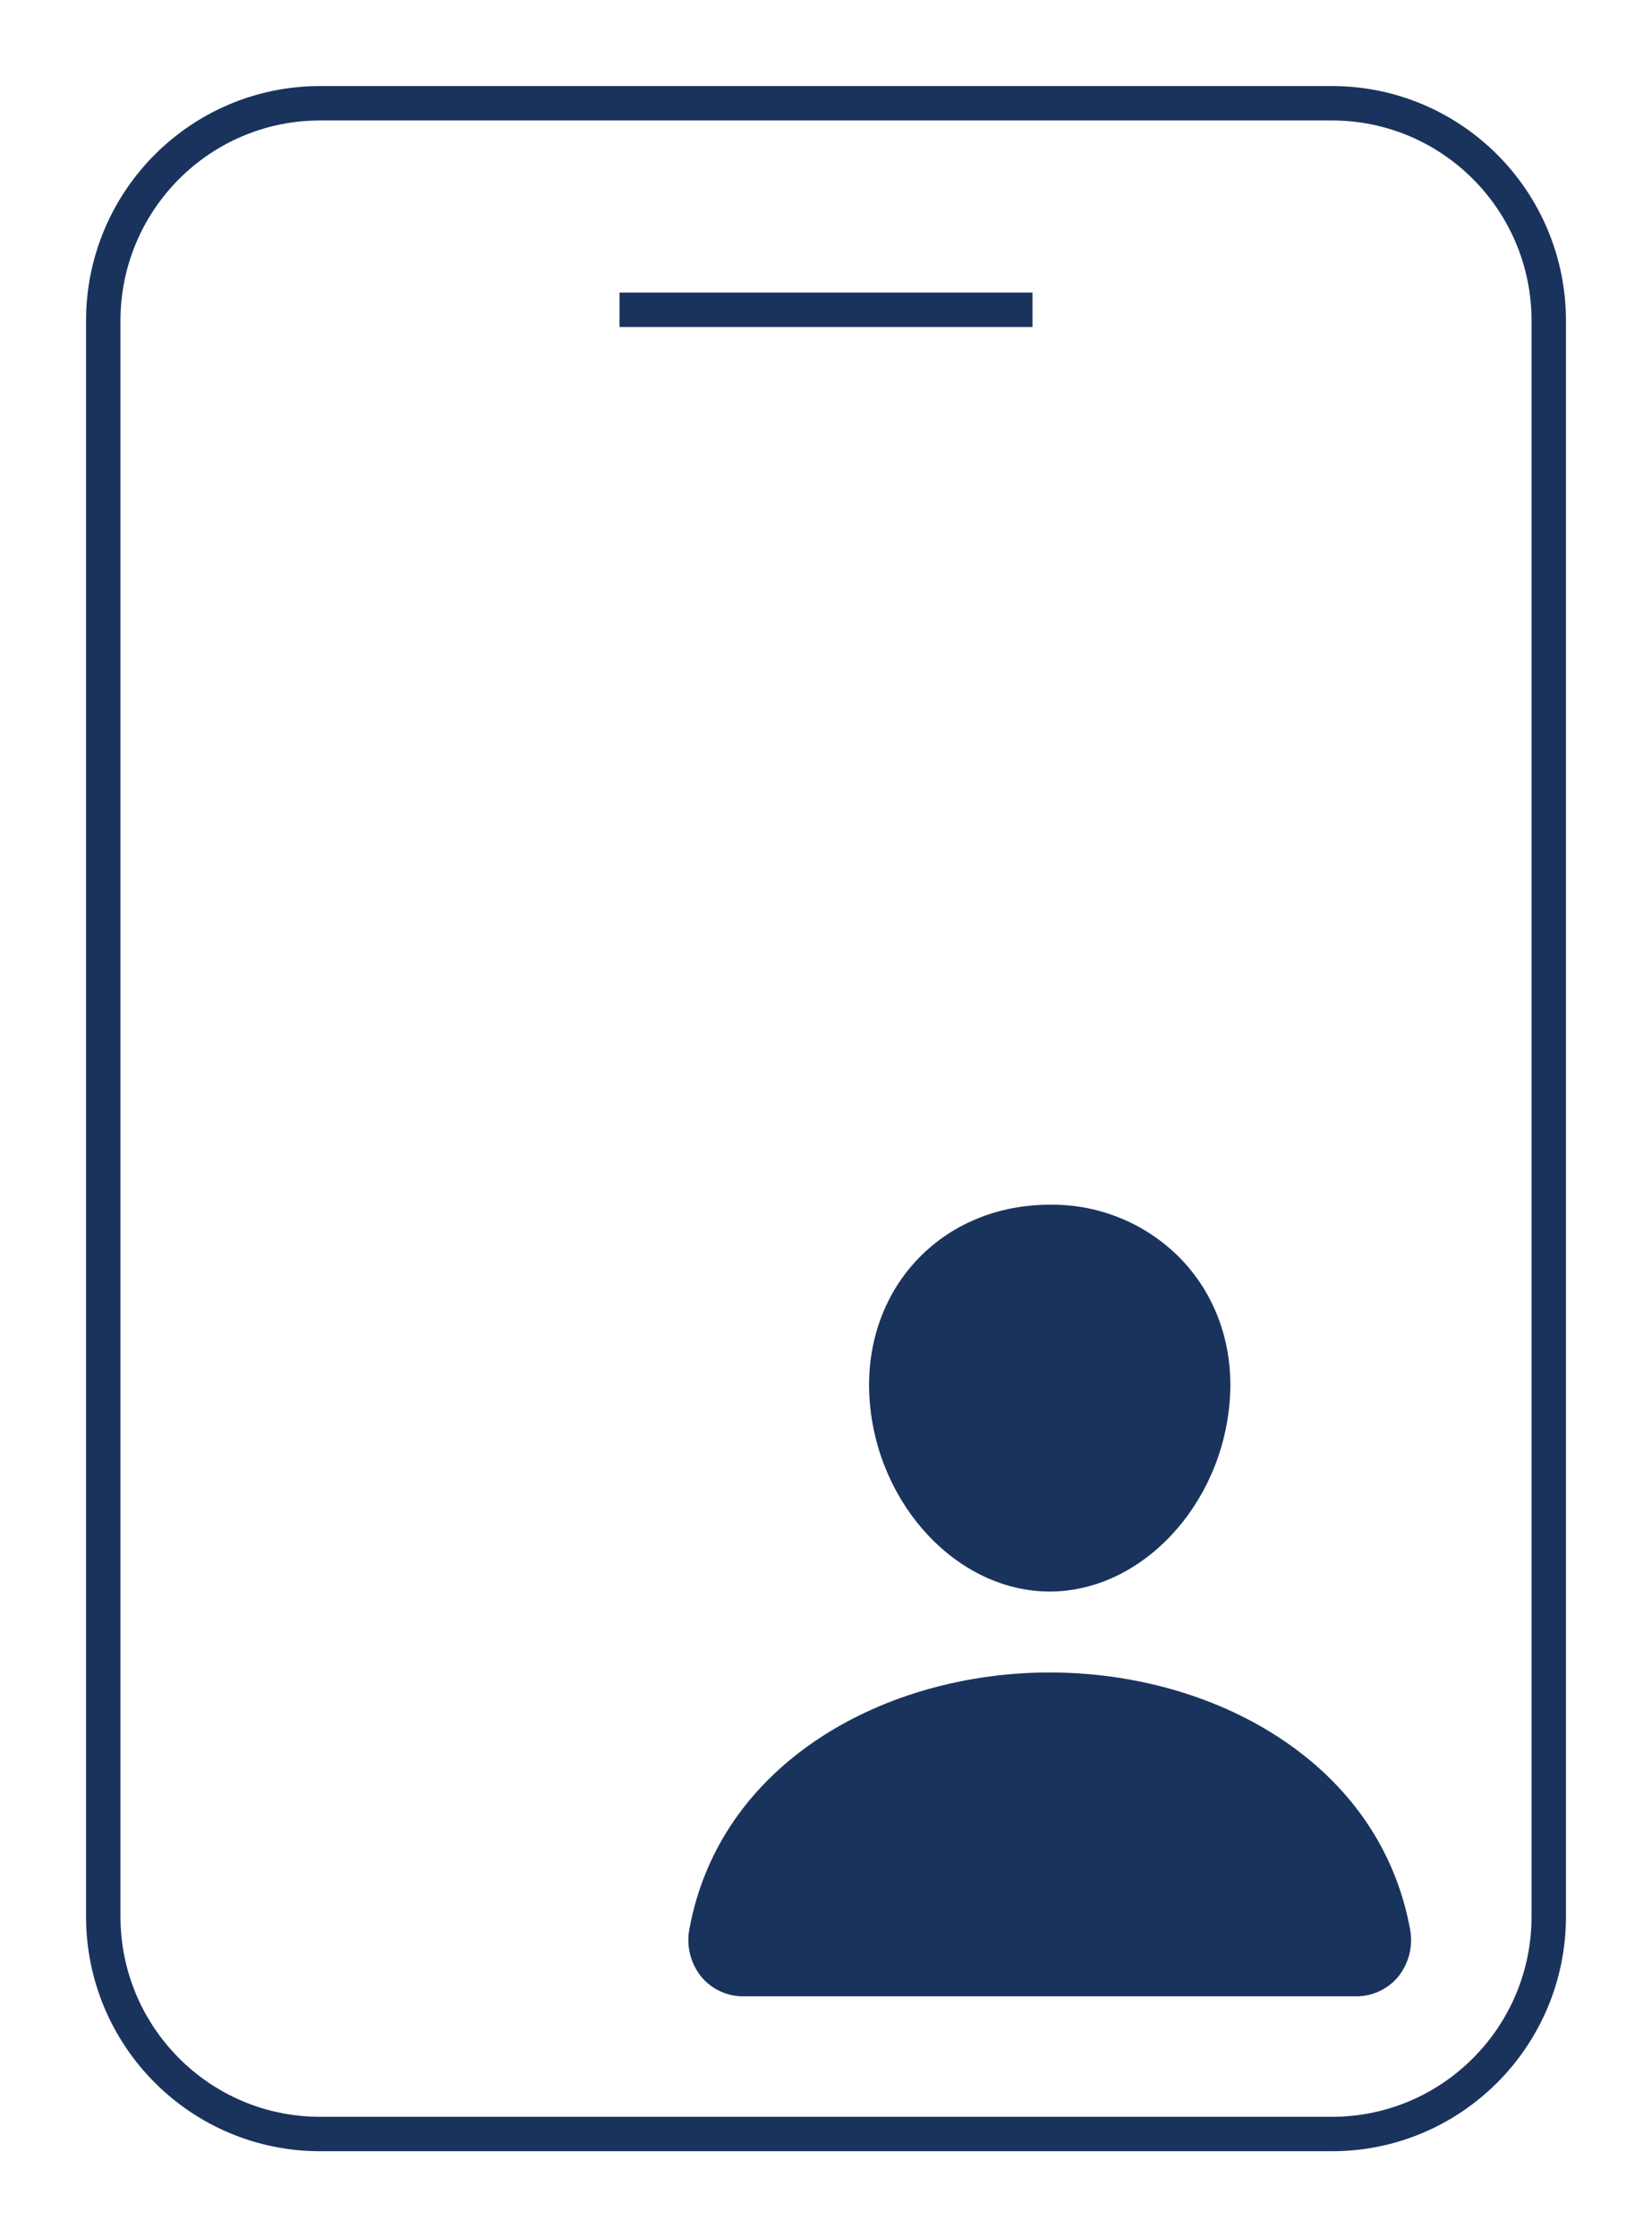 <svg width="48" height="65" viewBox="0 0 48 65" fill="none" xmlns="http://www.w3.org/2000/svg">
<path d="M38.7 3H9.3C5.821 3 3 5.83 3 9.321V55.679C3 59.17 5.821 62 9.3 62H38.7C42.179 62 45 59.17 45 55.679V9.321C45 5.83 42.179 3 38.7 3Z" stroke="#1A335D" strokeWidth="5" strokeLinejoin="round"/>
<path d="M18 9H30" stroke="#1A335D" strokeWidth="5" strokeLinecap="round" strokeLinejoin="round"/>
<path d="M34.368 36.635C33.873 36.11 33.273 35.693 32.607 35.412C31.941 35.13 31.224 34.99 30.5 35.001C28.978 35.001 27.601 35.577 26.624 36.625C25.646 37.673 25.154 39.123 25.267 40.676C25.491 43.744 27.839 46.239 30.5 46.239C33.161 46.239 35.505 43.744 35.732 40.678C35.847 39.139 35.362 37.703 34.368 36.635ZM39.382 58H21.618C21.387 58.004 21.157 57.957 20.946 57.862C20.735 57.768 20.547 57.629 20.396 57.455C20.232 57.259 20.115 57.029 20.052 56.782C19.989 56.535 19.983 56.278 20.034 56.028C20.461 53.733 21.79 51.806 23.879 50.453C25.734 49.252 28.086 48.591 30.5 48.591C32.914 48.591 35.266 49.252 37.121 50.453C39.21 51.806 40.539 53.733 40.966 56.028C41.017 56.278 41.011 56.535 40.948 56.782C40.885 57.029 40.768 57.259 40.604 57.455C40.453 57.629 40.265 57.768 40.054 57.862C39.843 57.957 39.613 58.004 39.382 58Z" fill="#1A335D"/>
</svg>
